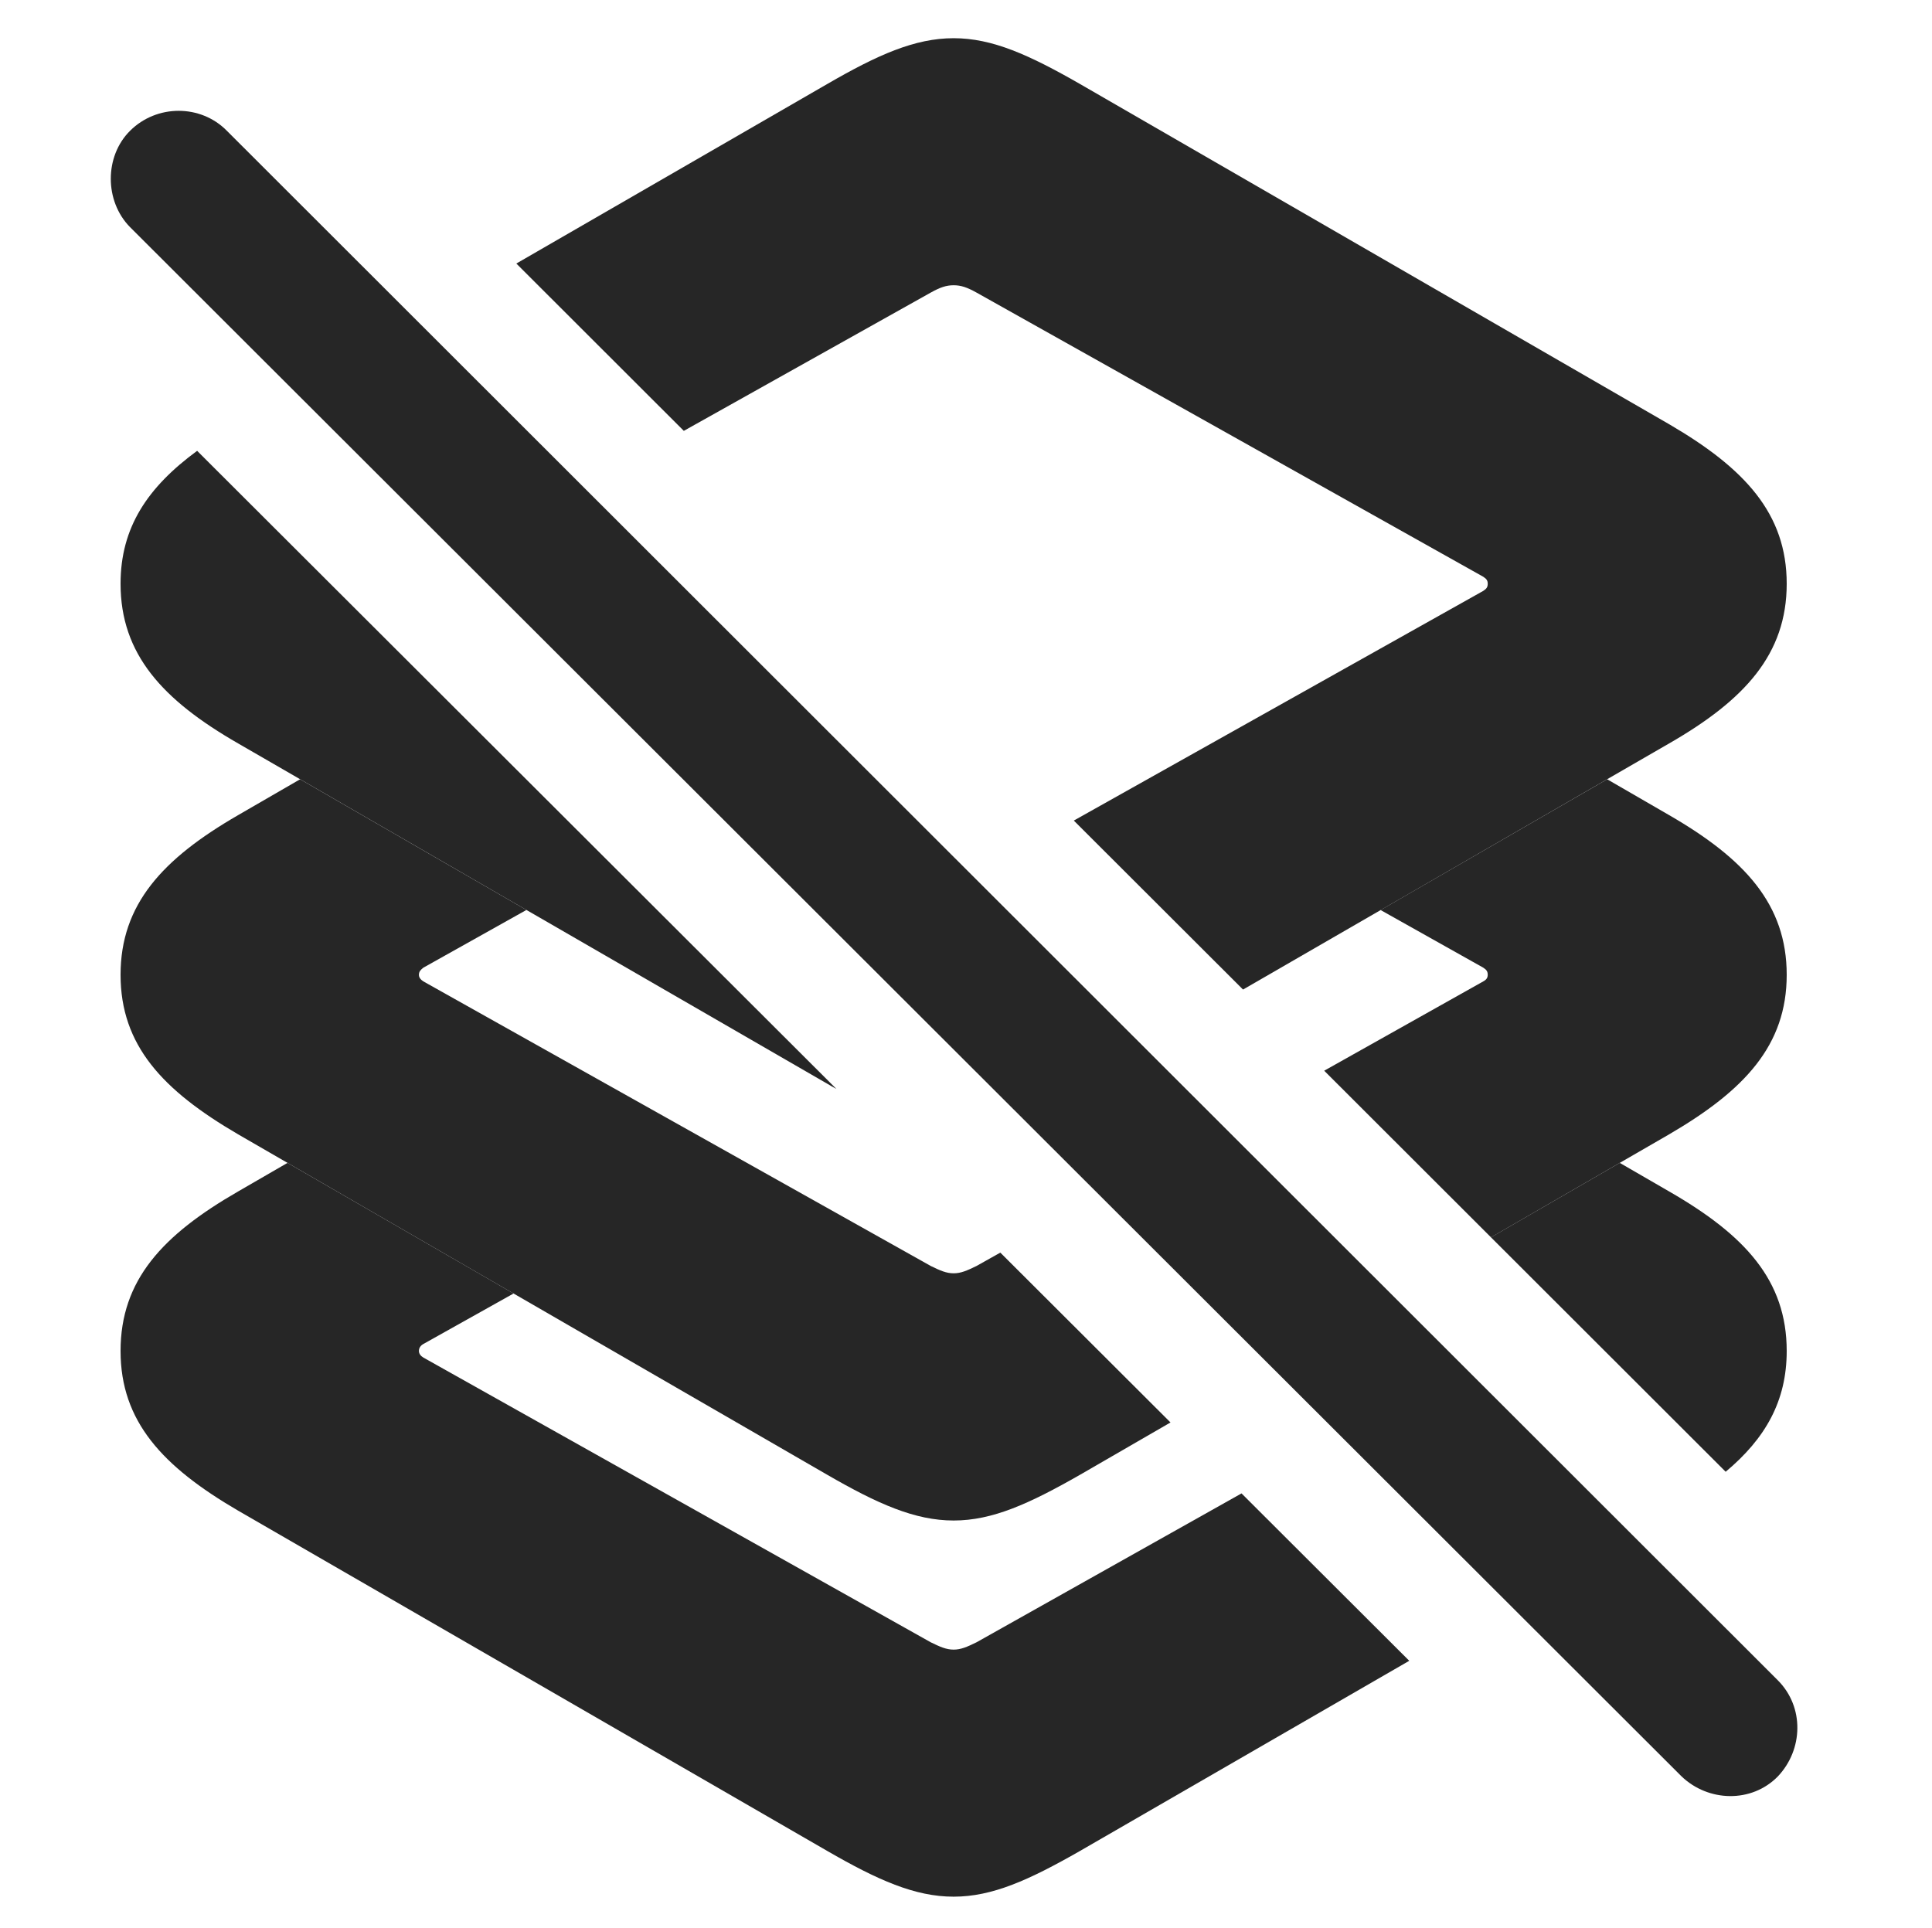 <?xml version="1.0" encoding="UTF-8"?>
<!--Generator: Apple Native CoreSVG 326-->
<!DOCTYPE svg PUBLIC "-//W3C//DTD SVG 1.1//EN" "http://www.w3.org/Graphics/SVG/1.1/DTD/svg11.dtd">
<svg version="1.1" xmlns="http://www.w3.org/2000/svg" xmlns:xlink="http://www.w3.org/1999/xlink"
       viewBox="0 0 24.374 24.323">
       <g>
              <rect height="24.323" opacity="0" width="24.374" x="0" y="0" />
              <path d="M6.479 16.32L5.341 16.957C5.307 16.976 5.285 17.006 5.285 17.045C5.285 17.079 5.307 17.108 5.341 17.128L11.743 20.721C11.862 20.779 11.939 20.813 12.031 20.813C12.123 20.813 12.2 20.779 12.319 20.721L15.663 18.842L17.779 20.954L13.629 23.351C12.982 23.721 12.519 23.93 12.031 23.93C11.543 23.93 11.073 23.721 10.433 23.351L3.003 19.059C2.05 18.503 1.521 17.933 1.521 17.045C1.521 16.152 2.05 15.582 3.003 15.033L3.627 14.672ZM21.059 15.033C22.012 15.582 22.541 16.152 22.541 17.045C22.541 17.678 22.272 18.149 21.771 18.569L18.81 15.611L20.435 14.672Z"
                     fill="currentColor" fill-opacity="0.85" />
              <path d="M6.641 11.481L5.341 12.209C5.307 12.236 5.285 12.258 5.285 12.299C5.285 12.333 5.307 12.36 5.341 12.382L11.743 15.973C11.862 16.031 11.939 16.065 12.031 16.065C12.123 16.065 12.2 16.031 12.319 15.973L12.62 15.804L14.767 17.947L13.629 18.605C12.982 18.975 12.519 19.184 12.031 19.184C11.543 19.184 11.073 18.975 10.433 18.605L3.003 14.311C2.05 13.755 1.521 13.187 1.521 12.299C1.521 11.411 2.05 10.836 3.003 10.285L3.786 9.832ZM21.059 10.285C22.012 10.836 22.541 11.411 22.541 12.299C22.541 13.187 22.012 13.755 21.059 14.311L18.81 15.611L16.706 13.509L18.713 12.382C18.755 12.36 18.769 12.333 18.769 12.299C18.769 12.258 18.755 12.236 18.713 12.209L17.418 11.482L20.276 9.832Z"
                     fill="currentColor" fill-opacity="0.85" />
              <path d="M10.552 13.739C10.514 13.719 10.474 13.695 10.433 13.671L3.003 9.379C2.05 8.831 1.521 8.253 1.521 7.365C1.521 6.655 1.861 6.148 2.487 5.688ZM13.629 1.062L21.059 5.353C22.012 5.909 22.541 6.48 22.541 7.365C22.541 8.253 22.012 8.831 21.059 9.379L15.682 12.485L13.547 10.353L18.713 7.455C18.755 7.428 18.769 7.406 18.769 7.365C18.769 7.326 18.755 7.304 18.713 7.277L12.319 3.691C12.2 3.625 12.123 3.599 12.031 3.599C11.939 3.599 11.862 3.625 11.743 3.691L8.627 5.436L6.514 3.325L10.433 1.062C11.073 0.691 11.543 0.482 12.031 0.482C12.519 0.482 12.982 0.691 13.629 1.062Z"
                     fill="currentColor" fill-opacity="0.85" />
              <path d="M21.215 22.413C21.553 22.736 22.098 22.751 22.429 22.413C22.749 22.076 22.766 21.538 22.429 21.2L2.863 1.651C2.533 1.314 1.977 1.314 1.64 1.651C1.317 1.972 1.317 2.537 1.64 2.865Z"
                     fill="currentColor" fill-opacity="0.85" />
       </g>
</svg>